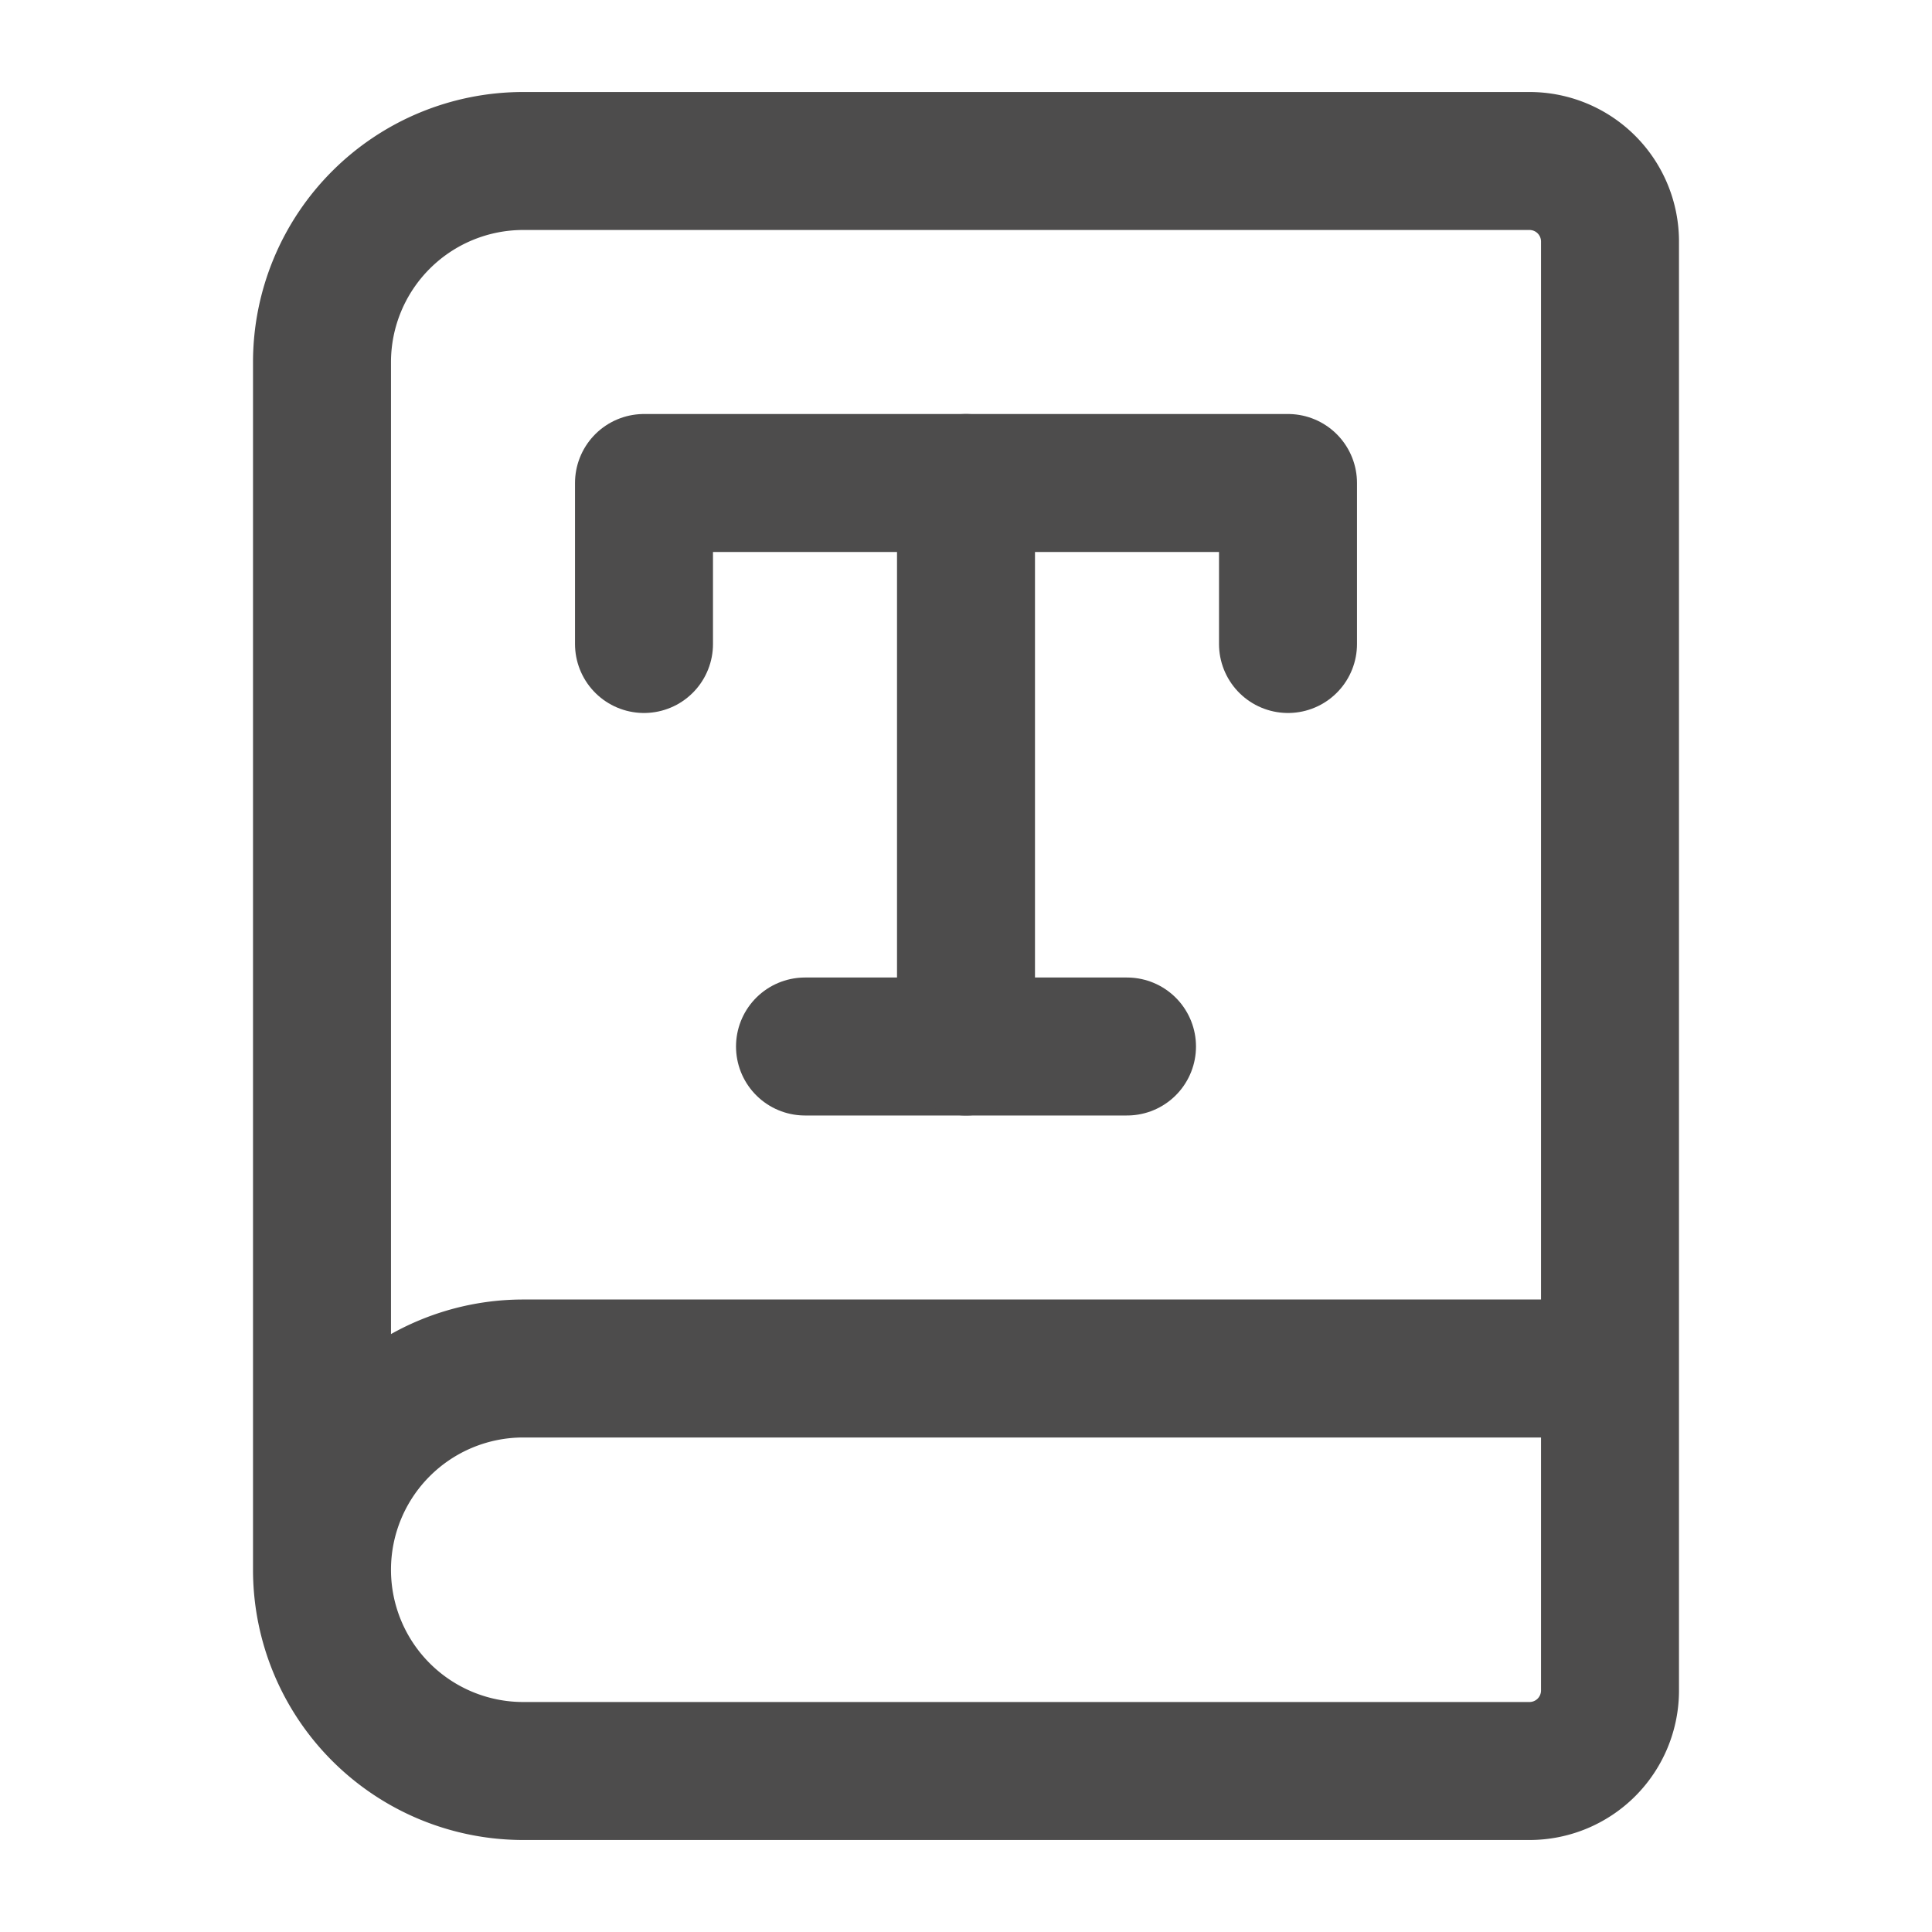 <svg xmlns="http://www.w3.org/2000/svg" width="28" height="28" viewBox="0 0 24 24" fill="none" stroke="#4d4c4c" stroke-width="1.714" stroke-linecap="round" stroke-linejoin="round" class="lucide lucide-book-type"><path d="M10 13h4"/><path d="M12 6v7"/><path d="M16 8V6H8v2"/><path d="M4 19.5v-15A2.5 2.5 0 0 1 6.5 2H19a1 1 0 0 1 1 1v18a1 1 0 0 1-1 1H6.5a1 1 0 0 1 0-5H20"/></svg>